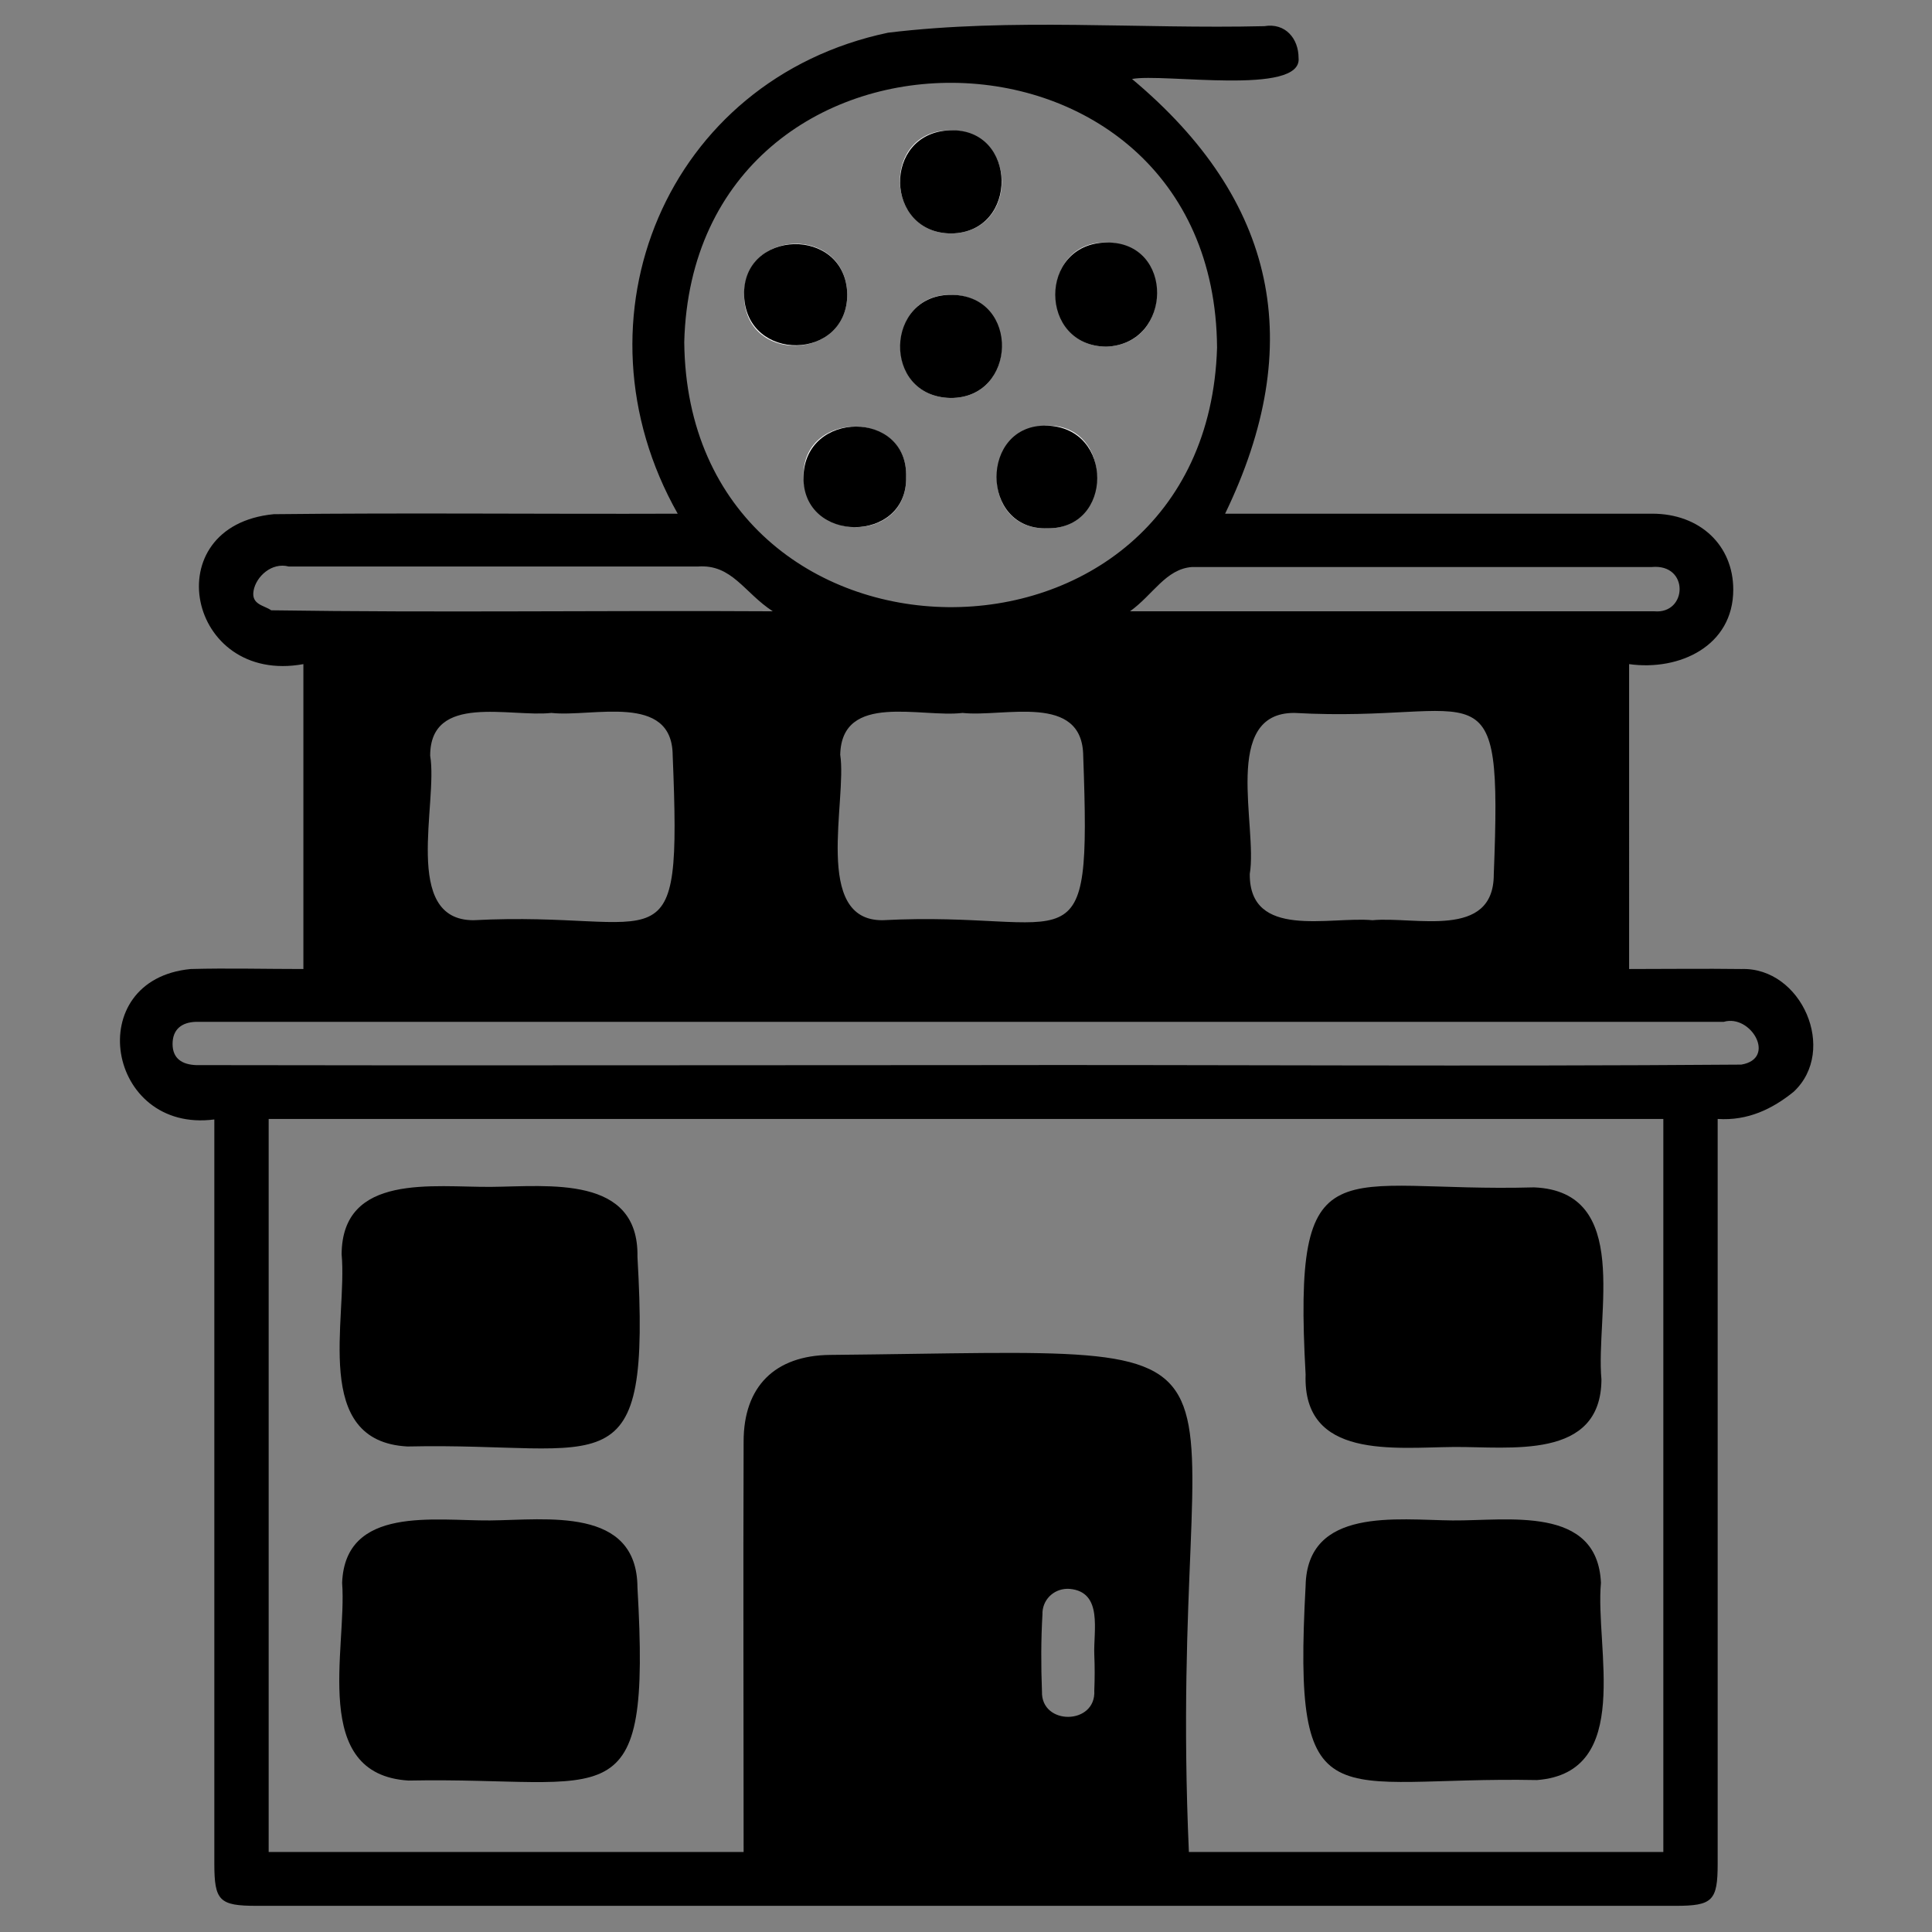 <?xml version="1.0" encoding="utf-8"?>
<!-- Generator: Adobe Illustrator 25.4.1, SVG Export Plug-In . SVG Version: 6.00 Build 0)  -->
<svg version="1.1" id="Layer_1" xmlns="http://www.w3.org/2000/svg" xmlns:xlink="http://www.w3.org/1999/xlink" x="0px" y="0px"
	 viewBox="0 0 384 384" style="enable-background:new 0 0 384 384;" xml:space="preserve">
<rect x="0" y="0" width="384" height="384" fill="#808080" stroke="none"/>
<style type="text/css">
	.st0{fill:#FFFFFF;}
</style>
<path d="M323.8,192.6c7.6,0,14.9-0.1,22.3,0c12-0.4,19.2,16.2,10.4,24.4c-4.2,3.4-9.1,5.8-15.1,5.4v148c0,7.4-1,8.4-8.4,8.4H51
	c-7.4,0-8.4-1-8.4-8.4V222.5c-21.4,2.8-26.5-27.8-4.7-29.9c7.3-0.2,14.7,0,22.4,0V132c-23.1,4.2-29.5-27.5-5.9-29.8
	c26.9-0.3,53.1,0,80.3-0.1c-21.9-38.7-2.3-86.3,41.8-95.6c24.7-3,49.9-0.7,74.8-1.3c4.2-0.7,6.8,2.5,6.8,6.3c0.8,7.6-27,3-33.1,4.2
	c28.8,24.1,34.8,52.7,18.5,86.4h84.9c9.5,0,16.1,6.3,16.1,15.1c0,11.2-10.7,16.2-20.7,14.8L323.8,192.6z M53.4,222.4v145.7h94.4
	c0-27.3-0.1-54.4,0-81.6c0-10.9,6.2-17.1,17.2-17.2c95.7-0.9,66.6-7.7,71.3,98.8h94.3V222.4H53.4z M241.9,69.1
	C241.4-0.6,137.8-1.2,136,68C136.7,137.5,239.8,138.6,241.9,69.1z M191.6,211.7c51.5-0.1,103,0.3,154.5-0.1
	c7.1-1.2,1.9-10.1-3.5-8.5c-101.3,0-202.6,0-303.7,0c-2.8,0.1-4.6,1.5-4.6,4.4s1.9,4.1,4.7,4.2C89.9,211.8,140.7,211.7,191.6,211.7z
	 M272.8,182.9c8.4-0.8,24.1,3.9,24.1-9.1c1.7-43.4-2-30-39.6-32.1c-14.6-0.1-7.3,22.6-8.9,32C248.3,186.8,264.3,182.1,272.8,182.9
	L272.8,182.9z M191.3,141.7c-8.2,1-24-4.2-24.3,8.3c1.4,9.1-5.5,33,8.4,32.9c38.4-2,41.5,11.3,39.9-32.6
	C215.2,137.6,199.5,142.6,191.3,141.7z M109.6,141.7c-8.2,0.9-24.1-4-24.1,8.5c1.6,9.4-5.7,32.7,8.6,32.7
	c38.1-2,41.4,11.1,39.6-32.8C133.6,137.6,117.7,142.6,109.6,141.7L109.6,141.7z M224.6,121.5h104.2c6.6,0.6,7-9.5-0.5-8.8h-91.4
	C231.7,113.1,229.2,118.2,224.6,121.5L224.6,121.5z M153.6,121.5c-5.7-3.7-8.1-9.4-14.9-8.9H57.4c-3.4-0.9-6.5,2-7,4.8
	s2.1,2.9,3.5,3.9C87.3,121.8,119.9,121.3,153.6,121.5L153.6,121.5z M217.5,328.9c-0.2-4.7,1.8-12.5-4.9-13.1
	c-2.8-0.2-5.2,1.8-5.4,4.6c0,0.1,0,0.3,0,0.4c-0.3,5.1-0.3,10.3-0.1,15.4c-0.2,6.8,10.8,6.7,10.4-0.2
	C217.6,333.6,217.6,331.2,217.5,328.9L217.5,328.9z"/>
<path class="st0" d="M189.1,46.4c13.5-0.2,13.3-20.6-0.3-20.5S175.8,46.4,189.1,46.4L189.1,46.4z M168.4,58.5
	c-0.3-13.7-20.6-13.2-20.5,0.3C148,72.3,168.4,71.8,168.4,58.5z M219.9,68.9c13.3-0.5,13.3-20.4,0-20.7S206.4,68.8,219.9,68.9z
	 M188.9,79.1c13.3,0.1,13.7-20,0.4-20.5S175.2,78.8,188.9,79.1z M180.1,94.8c0.4-13.4-20.8-13.3-20.4,0S180.4,108.1,180.1,94.8
	L180.1,94.8z M208.2,105c13.1,0.2,13.1-20.7-0.1-20.4S194.7,105.5,208.2,105z"/>
<path d="M97.4,302.2c11.2-0.1,29.2-2.8,29.3,13.3c2.7,47.2-5.2,37.6-45.5,38.4C61.6,352.7,69,327.8,68,314.6
	C68.6,299.2,86.5,302.3,97.4,302.2z"/>
<path d="M288.7,302.2c10.9,0.1,28.8-3.1,29.5,12.4c-1.2,12.9,6.5,37.7-12.7,39.2c-40.9-0.8-48.6,9.3-46-38.6
	C259.8,299.5,277.7,302.1,288.7,302.2z"/>
<path d="M97.6,235.9c11.4-0.1,29.4-2.4,29.1,13.9c2.7,47.2-5.9,36.8-45.7,37.7c-19.2-1-11.9-25.3-13.1-38.2
	C68,233.1,86.2,236,97.6,235.9z"/>
<path d="M288.9,287.6c-11.8,0.1-30,2.5-29.4-14.4c-2.6-46.8,6.2-36.1,45.4-37.2c19.5,0.8,12.2,25.3,13.4,38.2
	C318.2,290.3,300.1,287.5,288.9,287.6z"/>
<path d="M189.1,46.4c-13.3,0-13.8-20-0.3-20.5S202.6,46.2,189.1,46.4z"/>
<path d="M168.4,58.5c0,13.3-20,13.6-20.5,0.3S168.1,44.8,168.4,58.5z"/>
<path d="M219.9,68.9c-13.5-0.1-13.6-20.5,0-20.7S233.2,68.4,219.9,68.9z"/>
<path d="M188.9,79.1c-13.7-0.3-13.1-20.8,0.4-20.5S202.2,79.2,188.9,79.1z"/>
<path d="M180.1,94.8c0.3,13.3-20.6,13.3-20.4,0S180.5,81.4,180.1,94.8z"/>
<path d="M208.2,105c-13.5,0.5-13.5-20.8-0.1-20.4S221.3,105.2,208.2,105z"/>
</svg>
